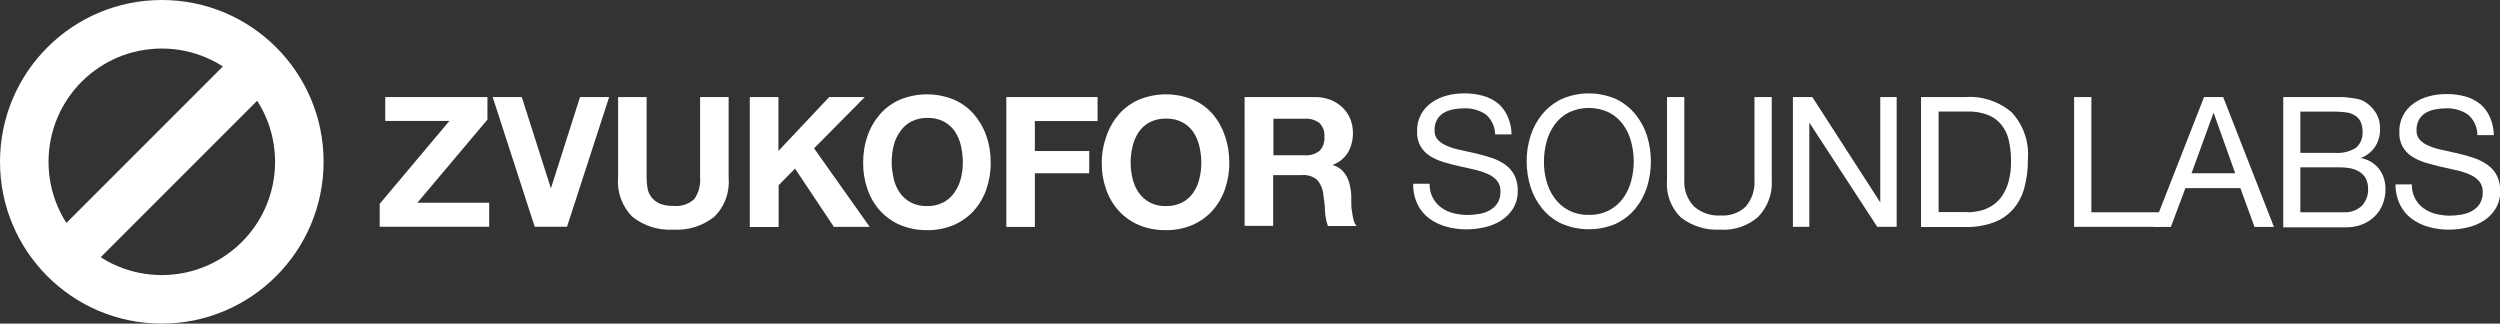 <?xml version="1.0" encoding="utf-8"?>
<!-- Generator: Adobe Illustrator 24.0.1, SVG Export Plug-In . SVG Version: 6.00 Build 0)  -->
<svg version="1.1" id="Layer_1" xmlns="http://www.w3.org/2000/svg" xmlns:xlink="http://www.w3.org/1999/xlink" x="0px" y="0px"
	 viewBox="0 0 257.57 33.34" style="enable-background:new 0 0 257.57 33.34;" xml:space="preserve">
<rect x="0" y="0" width="257.57" height="33.34" fill="#333333" stroke="none"/>
<style type="text/css">
	.st0{fill:#FFFFFF;}
</style>
<g id="Layer_2_1_">
	<g id="Layer_1-2">
		<path class="st0" d="M16.67,33.34C7.46,33.34,0,25.88,0,16.67S7.46,0,16.67,0s16.67,7.46,16.67,16.67l0,0
			C33.33,25.87,25.87,33.33,16.67,33.34z M16.67,5C10.22,5,5,10.22,5,16.67s5.22,11.67,11.67,11.67s11.67-5.22,11.67-11.67
			c0,0,0-0.01,0-0.01C28.33,10.22,23.11,5.01,16.67,5z"/>
		
			<rect x="2.1" y="14.17" transform="matrix(0.707 -0.707 0.707 0.707 -6.904 16.674)" class="st0" width="29.14" height="5"/>
		<path class="st0" d="M46.3,12.46h-6.61V10h10.53v2.32L43,20.89h7.4v2.47H39.12V21L46.3,12.46z"/>
		<path class="st0" d="M55.09,23.36L50.76,10h3l3,9.41l0,0l3-9.41h3l-4.34,13.36H55.09z"/>
		<path class="st0" d="M73.58,22.34c-1.19,0.94-2.69,1.41-4.2,1.32c-1.52,0.09-3.01-0.37-4.21-1.31c-1.07-1.06-1.62-2.55-1.49-4.05
			V10h2.94v8.3c0,0.36,0.03,0.72,0.09,1.07c0.05,0.34,0.19,0.66,0.39,0.93c0.22,0.28,0.5,0.51,0.83,0.66
			c0.45,0.19,0.94,0.27,1.43,0.25c0.79,0.09,1.58-0.16,2.17-0.7c0.45-0.64,0.66-1.42,0.6-2.2V10h2.94v8.32
			C75.2,19.82,74.66,21.29,73.58,22.34z"/>
		<path class="st0" d="M80.2,10v5.55L85.43,10h3.67l-5.23,5.28l5.73,8.09h-3.69l-4-6l-1.69,1.71v4.31h-2.97V10H80.2z"/>
		<path class="st0" d="M89.38,14c0.28-0.82,0.72-1.58,1.29-2.24c0.57-0.65,1.28-1.16,2.07-1.5c1.77-0.72,3.76-0.72,5.53,0
			c0.79,0.34,1.49,0.85,2.06,1.5c0.57,0.66,1.01,1.42,1.29,2.24c0.31,0.89,0.46,1.83,0.45,2.78c0.01,0.93-0.15,1.85-0.45,2.73
			c-0.28,0.81-0.72,1.56-1.29,2.2c-0.57,0.63-1.28,1.13-2.06,1.47c-0.88,0.37-1.82,0.55-2.77,0.53c-0.95,0.01-1.89-0.17-2.76-0.53
			c-0.79-0.34-1.49-0.84-2.07-1.47c-0.57-0.64-1.01-1.39-1.29-2.2c-0.31-0.88-0.46-1.8-0.45-2.73C88.92,15.83,89.07,14.89,89.38,14z
			 M92.07,18.42c0.12,0.51,0.33,1,0.63,1.43c0.29,0.41,0.68,0.76,1.12,1c0.52,0.27,1.1,0.4,1.69,0.38c0.59,0.02,1.17-0.12,1.69-0.38
			c0.45-0.24,0.83-0.58,1.12-1c0.32-0.45,0.55-0.95,0.68-1.48c0.13-0.54,0.2-1.09,0.2-1.64c0-0.58-0.07-1.16-0.2-1.73
			c-0.12-0.52-0.33-1.02-0.63-1.47c-0.29-0.42-0.67-0.76-1.12-1c-0.52-0.27-1.1-0.4-1.69-0.38c-0.59-0.02-1.17,0.12-1.69,0.38
			c-0.45,0.24-0.83,0.58-1.12,1c-0.32,0.44-0.55,0.94-0.68,1.47c-0.13,0.56-0.2,1.13-0.2,1.71c0,0.56,0.07,1.12,0.2,1.66V18.42z"/>
		<path class="st0" d="M113.08,10v2.47h-6.46v3.09h5.6v2.29h-5.6v5.53h-2.94V10H113.08z"/>
		<path class="st0" d="M114,14c0.28-0.82,0.72-1.58,1.29-2.24c0.57-0.65,1.28-1.16,2.07-1.5c1.77-0.72,3.76-0.72,5.53,0
			c0.79,0.34,1.49,0.85,2.06,1.5c0.56,0.66,0.98,1.42,1.25,2.24c0.31,0.89,0.46,1.83,0.45,2.78c0.01,0.93-0.15,1.85-0.45,2.73
			c-0.28,0.81-0.72,1.56-1.29,2.2c-0.57,0.63-1.28,1.13-2.06,1.47c-0.88,0.37-1.82,0.55-2.77,0.53c-0.95,0.01-1.89-0.17-2.76-0.53
			c-0.79-0.34-1.49-0.84-2.07-1.47c-0.57-0.64-1.01-1.39-1.29-2.2c-0.31-0.88-0.46-1.8-0.45-2.73C113.51,15.83,113.68,14.89,114,14z
			 M116.69,18.42c0.12,0.51,0.33,1,0.63,1.43c0.29,0.41,0.68,0.76,1.12,1c0.52,0.27,1.1,0.4,1.69,0.38
			c0.59,0.02,1.17-0.12,1.69-0.38c0.45-0.24,0.83-0.58,1.12-1c0.3-0.43,0.51-0.92,0.63-1.43c0.13-0.54,0.2-1.09,0.2-1.64
			c0-0.58-0.07-1.15-0.2-1.71c-0.12-0.52-0.33-1.02-0.63-1.47c-0.29-0.42-0.67-0.76-1.12-1c-0.52-0.27-1.1-0.4-1.69-0.38
			c-0.59-0.02-1.17,0.12-1.69,0.38c-0.45,0.24-0.83,0.58-1.12,1c-0.3,0.45-0.51,0.95-0.63,1.47
			C116.42,16.17,116.42,17.32,116.69,18.42z"/>
		<path class="st0" d="M135.47,10c0.55-0.01,1.1,0.09,1.62,0.29c0.46,0.18,0.88,0.45,1.24,0.8c0.34,0.33,0.61,0.73,0.79,1.17
			c0.18,0.45,0.27,0.94,0.27,1.43c0.01,0.7-0.16,1.39-0.5,2c-0.37,0.61-0.95,1.07-1.62,1.31l0,0c0.33,0.08,0.64,0.24,0.9,0.46
			c0.24,0.21,0.43,0.45,0.58,0.73c0.15,0.29,0.27,0.61,0.33,0.93c0.07,0.33,0.12,0.66,0.14,1c0,0.21,0,0.46,0,0.75s0,0.58,0.07,0.88
			c0.03,0.29,0.08,0.57,0.15,0.85c0.06,0.25,0.16,0.48,0.31,0.68h-2.94c-0.17-0.49-0.27-1-0.3-1.52c0-0.59-0.09-1.15-0.17-1.69
			c-0.04-0.57-0.27-1.11-0.64-1.54c-0.44-0.37-1.02-0.55-1.59-0.49h-2.94v5.23h-2.94V10h7.2H135.47z M134.42,16
			c0.54,0.04,1.09-0.12,1.52-0.45c0.37-0.39,0.56-0.92,0.51-1.46c0.05-0.53-0.14-1.04-0.51-1.42c-0.44-0.32-0.98-0.48-1.52-0.44
			h-3.22V16H134.42z"/>
		<path class="st0" d="M153.11,11.81c-0.67-0.46-1.47-0.68-2.28-0.65c-0.37,0-0.74,0.04-1.11,0.11c-0.35,0.06-0.69,0.19-1,0.37
			c-0.28,0.17-0.51,0.42-0.67,0.7c-0.18,0.34-0.27,0.72-0.25,1.1c-0.02,0.37,0.12,0.73,0.37,1c0.28,0.28,0.63,0.49,1,0.63
			c0.45,0.18,0.91,0.31,1.38,0.4c0.51,0.11,1,0.22,1.56,0.35s1,0.27,1.56,0.44c0.49,0.16,0.95,0.39,1.38,0.68
			c0.39,0.28,0.72,0.64,0.95,1.06c0.26,0.51,0.39,1.08,0.37,1.65c0.02,0.64-0.15,1.28-0.48,1.83c-0.31,0.5-0.73,0.92-1.23,1.24
			c-0.52,0.33-1.08,0.56-1.68,0.69c-0.61,0.14-1.23,0.22-1.85,0.22c-0.72,0.01-1.44-0.09-2.13-0.28c-0.63-0.17-1.23-0.46-1.76-0.85
			c-0.51-0.38-0.92-0.88-1.2-1.46c-0.31-0.66-0.46-1.38-0.44-2.11h1.69c-0.03,0.96,0.41,1.88,1.19,2.45
			c0.38,0.27,0.8,0.47,1.25,0.58c0.48,0.12,0.97,0.19,1.46,0.19c0.41,0,0.81-0.04,1.21-0.11c0.39-0.06,0.76-0.19,1.1-0.38
			c0.32-0.18,0.59-0.43,0.79-0.74c0.21-0.36,0.32-0.78,0.3-1.2c0.02-0.41-0.11-0.81-0.37-1.12c-0.27-0.31-0.62-0.55-1-0.7
			c-0.44-0.19-0.91-0.34-1.38-0.44l-1.56-0.35c-0.53-0.12-1.05-0.26-1.56-0.41c-0.49-0.15-0.95-0.35-1.38-0.62
			c-0.88-0.53-1.39-1.5-1.34-2.52c-0.05-1.19,0.52-2.33,1.51-3c0.47-0.33,0.99-0.57,1.55-0.71c0.58-0.16,1.19-0.23,1.79-0.23
			c0.64-0.01,1.29,0.08,1.91,0.24c0.56,0.15,1.09,0.41,1.55,0.77c0.43,0.36,0.77,0.81,1,1.32c0.27,0.6,0.42,1.24,0.42,1.9h-1.69
			C154.03,13.07,153.69,12.33,153.11,11.81z"/>
		<path class="st0" d="M157.69,14c0.26-0.82,0.67-1.58,1.21-2.24c0.55-0.66,1.23-1.19,2-1.56c1.78-0.77,3.8-0.77,5.58,0
			c0.77,0.37,1.46,0.9,2,1.56c0.54,0.66,0.95,1.42,1.21,2.24c0.53,1.71,0.53,3.55,0,5.26c-0.26,0.82-0.67,1.58-1.21,2.24
			c-0.55,0.66-1.23,1.18-2,1.55c-1.78,0.76-3.8,0.76-5.58,0c-0.77-0.36-1.46-0.89-2-1.55c-0.54-0.66-0.95-1.42-1.21-2.24
			c-0.27-0.85-0.4-1.74-0.4-2.63C157.28,15.74,157.42,14.85,157.69,14z M159.33,18.63c0.16,0.64,0.44,1.24,0.83,1.77
			c0.38,0.53,0.87,0.96,1.44,1.26c0.65,0.33,1.37,0.5,2.1,0.48c0.73,0.02,1.45-0.15,2.1-0.48c0.57-0.3,1.06-0.73,1.44-1.26
			c0.38-0.53,0.66-1.13,0.82-1.77c0.35-1.31,0.35-2.69,0-4c-0.16-0.64-0.44-1.24-0.82-1.77c-0.38-0.53-0.87-0.96-1.44-1.26
			c-1.33-0.64-2.87-0.64-4.2,0c-0.57,0.3-1.06,0.73-1.44,1.26c-0.38,0.53-0.66,1.13-0.83,1.77c-0.17,0.65-0.26,1.33-0.26,2
			c-0.01,0.69,0.08,1.38,0.26,2.04V18.63z"/>
		<path class="st0" d="M181.1,22.38c-1.08,0.92-2.48,1.38-3.9,1.28c-1.44,0.08-2.85-0.36-4-1.23c-1.05-1.02-1.58-2.45-1.45-3.91V10
			h1.78v8.54c-0.06,1.01,0.3,2,1,2.73c0.76,0.66,1.75,1,2.75,0.93c0.96,0.07,1.9-0.27,2.59-0.93c0.64-0.76,0.96-1.74,0.89-2.73V10
			h1.78v8.54C182.63,19.97,182.11,21.36,181.1,22.38z"/>
		<path class="st0" d="M186.72,10l7,10.85l0,0V10h1.69v13.37h-2l-7-10.74l0,0v10.74h-1.69V10H186.72z"/>
		<path class="st0" d="M202.5,10c1.73-0.12,3.44,0.45,4.76,1.57c1.2,1.3,1.81,3.04,1.67,4.8c0.02,1.01-0.11,2.02-0.37,3
			c-0.22,0.81-0.61,1.56-1.16,2.19c-0.55,0.61-1.23,1.08-2,1.36c-0.93,0.33-1.91,0.49-2.89,0.47h-4.59V10H202.5z M202.65,21.87
			c0.2,0,0.45,0,0.75-0.05c0.34-0.04,0.68-0.11,1-0.22c0.36-0.13,0.69-0.3,1-0.52c0.35-0.25,0.65-0.56,0.89-0.92
			c0.29-0.45,0.51-0.94,0.65-1.45c0.18-0.69,0.27-1.4,0.25-2.11c0.01-0.72-0.07-1.44-0.23-2.15c-0.13-0.59-0.39-1.14-0.77-1.61
			c-0.37-0.45-0.84-0.79-1.38-1c-0.66-0.25-1.37-0.37-2.08-0.35h-3v10.36h3L202.65,21.87z"/>
		<path class="st0" d="M215.47,10v11.87h7.08v1.5h-8.86V10H215.47z"/>
		<path class="st0" d="M229.05,10l5.23,13.38h-2l-1.46-4h-5.66l-1.5,4h-1.82L227.08,10H229.05z M230.29,17.85l-2.23-6.24l0,0
			l-2.27,6.24H230.29z"/>
		<path class="st0" d="M240.08,10H241c0.33,0,0.66,0,1,0.06c0.31,0.03,0.61,0.08,0.91,0.14c0.25,0.05,0.5,0.15,0.72,0.28
			c0.45,0.27,0.84,0.65,1.12,1.09c0.32,0.51,0.48,1.11,0.46,1.71c0.02,0.66-0.16,1.3-0.52,1.85c-0.36,0.53-0.87,0.93-1.47,1.15l0,0
			c0.75,0.13,1.42,0.53,1.89,1.12c0.45,0.61,0.68,1.35,0.66,2.1c0.01,0.51-0.09,1.02-0.27,1.5c-0.17,0.46-0.44,0.88-0.78,1.23
			c-0.36,0.37-0.79,0.66-1.27,0.86c-0.55,0.23-1.15,0.34-1.75,0.33h-6.46V10H240.08L240.08,10z M240.56,15.75
			c0.76,0.06,1.53-0.12,2.18-0.53c0.46-0.4,0.7-0.99,0.67-1.6c0.02-0.39-0.06-0.77-0.22-1.12c-0.14-0.27-0.36-0.49-0.62-0.64
			c-0.28-0.16-0.59-0.26-0.91-0.29c-0.36-0.04-0.73-0.07-1.1-0.07H237v4.25H240.56z M241.46,21.87c0.68,0.04,1.34-0.19,1.85-0.64
			c0.46-0.47,0.7-1.11,0.67-1.76c0.01-0.38-0.07-0.75-0.24-1.09c-0.15-0.28-0.38-0.51-0.65-0.68c-0.29-0.18-0.6-0.3-0.93-0.36
			c-0.36-0.07-0.72-0.1-1.09-0.1H237v4.63H241.46z"/>
		<path class="st0" d="M254.28,11.81c-0.67-0.46-1.47-0.68-2.28-0.65c-0.37,0-0.74,0.04-1.11,0.11c-0.35,0.06-0.69,0.19-1,0.37
			c-0.28,0.17-0.51,0.42-0.67,0.7c-0.18,0.34-0.27,0.72-0.25,1.1c-0.02,0.37,0.12,0.73,0.37,1c0.28,0.28,0.63,0.49,1,0.63
			c0.45,0.18,0.91,0.31,1.38,0.4c0.51,0.11,1,0.22,1.56,0.35s1.05,0.27,1.56,0.44c0.49,0.16,0.95,0.39,1.38,0.68
			c0.41,0.28,0.76,0.65,1,1.09c0.26,0.51,0.39,1.08,0.37,1.65c0.02,0.64-0.15,1.28-0.48,1.83c-0.31,0.5-0.73,0.92-1.23,1.24
			c-0.52,0.33-1.08,0.56-1.68,0.69c-0.61,0.14-1.23,0.22-1.85,0.22c-0.72,0.01-1.44-0.09-2.13-0.28c-0.63-0.17-1.23-0.46-1.76-0.85
			c-0.51-0.38-0.92-0.88-1.2-1.46c-0.31-0.65-0.46-1.35-0.46-2.07h1.69c-0.03,0.96,0.41,1.88,1.19,2.45
			c0.38,0.27,0.8,0.47,1.25,0.58c0.48,0.12,0.97,0.19,1.46,0.19c0.41,0,0.81-0.04,1.21-0.11c0.39-0.06,0.76-0.19,1.1-0.38
			c0.32-0.18,0.59-0.43,0.79-0.74c0.21-0.36,0.32-0.78,0.3-1.2c0.02-0.41-0.11-0.81-0.37-1.12c-0.27-0.31-0.62-0.55-1-0.7
			c-0.44-0.19-0.91-0.34-1.38-0.44l-1.56-0.35c-0.53-0.12-1-0.26-1.56-0.41c-0.49-0.15-0.95-0.35-1.38-0.62
			c-0.88-0.53-1.39-1.5-1.34-2.52c-0.05-1.19,0.52-2.33,1.51-3c0.47-0.33,0.99-0.57,1.55-0.71c0.58-0.16,1.19-0.23,1.79-0.23
			c0.64-0.01,1.29,0.08,1.91,0.24c0.56,0.15,1.09,0.41,1.55,0.77c0.43,0.36,0.77,0.81,1,1.32c0.27,0.6,0.42,1.24,0.42,1.9h-1.69
			C255.24,13.11,254.89,12.34,254.28,11.81z"/>
	</g>
</g>
</svg>
